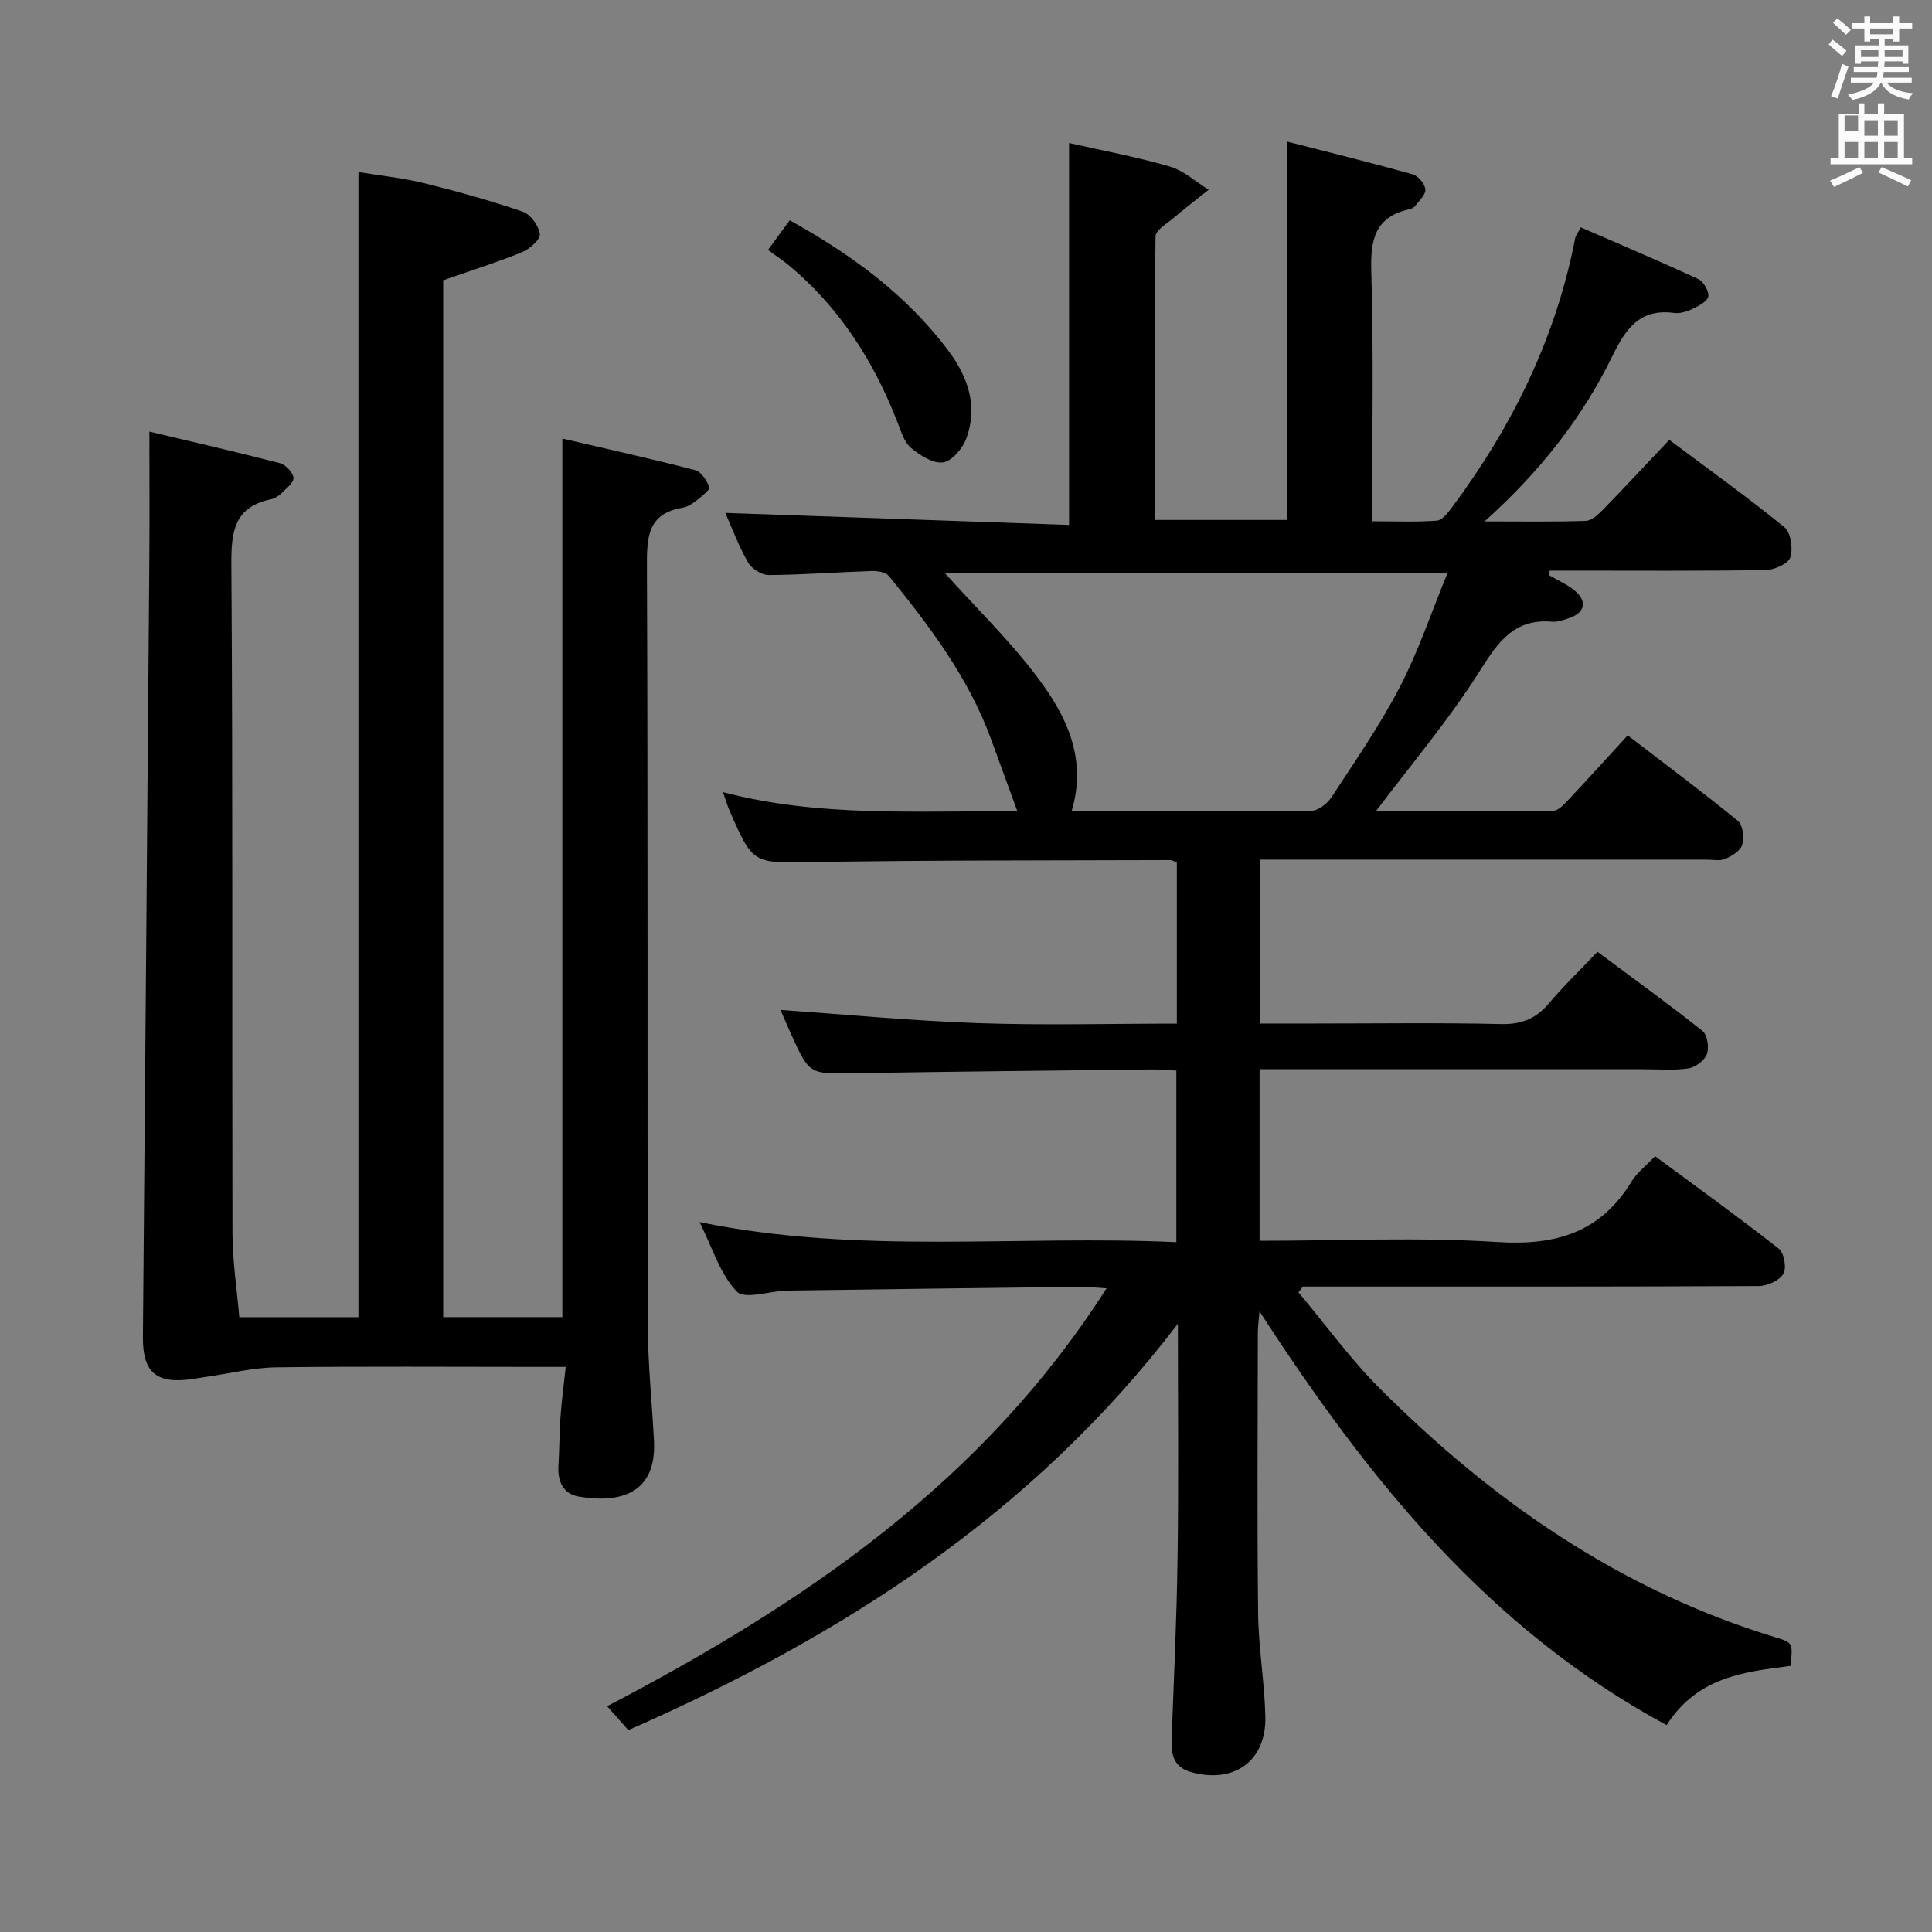 <svg enable-background="new 0 0 400 400" viewBox="0 0 400 400" xmlns="http://www.w3.org/2000/svg"><rect x="0" y="0" width="400" height="400" fill="#808080" stroke="none"/><path d="m378.6 9.2.8-1c.9.7 1.9 1.4 2.9 2.3l-.9 1.1c-1.1-.9-2-1.7-2.8-2.4zm.5 10.7c.9-2.1 1.6-4.3 2.3-6.7.4.2.8.4 1.3.6-.7 2.1-1.5 4.3-2.2 6.6zm.4-15.2.9-.9c1 .8 2 1.6 2.8 2.4l-1 1c-1-.9-1.9-1.8-2.7-2.5zm12.5-1.3h1.2v1.4h2.7v1.1h-2.7v2.7h-1.2v-.5h-1.8v1.3h4.9v3.8h-1.2v-.5h-3.7c0 .4-.1.9-.1 1.2h5.1v1h-5.2c0 .5-.1.9-.2 1.2h6v1h-5.2c1.1 1.3 2.9 2 5.5 2.2-.4.4-.7.8-.9 1.3-2.9-.5-4.8-1.6-5.7-3.5h-.1c-.8 1.7-2.7 2.9-5.9 3.6-.2-.4-.6-.8-.9-1.1 2.8-.6 4.6-1.4 5.4-2.5h-4.8v-1h5.3c.1-.3.2-.7.2-1.2h-4.9v-1h5c0-.4 0-.8.1-1.2h-3.6v.5h-1.2v-3.8h4.9v-1.3h-1.8v.5h-1.2v-2.7h-2.6v-1.1h2.6v-1.4h1.2v1.4h4.7v-1.4zm-6.7 8.4h3.6c0-.4 0-.9 0-1.4h-3.6zm1.9-4.7h4.7v-1.2h-4.7zm6.7 3.3h-3.7v1.4h3.7z" fill="#fafbfa"/><path d="m384.7 21.4h1.3v2.2h2.8v-2.2h1.3v2.2h4.1v9.1h1.7v1.3h-16.9v-1.3h1.7v-9.1h4.1v-2.2zm.3 13.2.7 1.2c-1.8.9-3.8 1.9-6 2.9-.2-.4-.5-.8-.8-1.3 2.4-1 4.4-2 6.1-2.8zm-3.1-7.5h2.8v-3.2h-2.8v4.2zm0 5.6h2.8v-3.3h-2.8zm4.1-4.6h2.8v-3.2h-2.8zm0 4.6h2.8v-3.3h-2.8zm3.6 1.9c2.1.9 4.1 1.8 6.1 2.7l-.7 1.3c-2.2-1.1-4.2-2-6.1-2.9zm3.3-9.7h-2.8v3.2h2.8zm-2.8 7.8h2.8v-3.3h-2.8z" fill="#fafbfa"/><g fill="#010000"><path d="m243.87 274.07c-30.25 39.64-69.7 64.76-113.78 84.14-1.33-1.51-2.62-2.97-4.39-4.96 40.65-21.23 77.79-46.33 103.4-86.52-2.41-.14-4-.32-5.58-.3-20.15.23-40.3.48-60.44.77-3.63.05-8.89 1.92-10.53.21-3.47-3.62-5.04-9.06-7.71-14.39 33.16 6.82 65.83 2.63 98.71 4.16 0-12.08 0-23.62 0-35.53-1.73-.08-3.36-.24-4.99-.23-20.65.24-41.3.44-61.95.78-9.03.15-9.03.28-12.86-8.18-.82-1.8-1.58-3.63-2.15-4.92 13.61.94 27.25 2.25 40.92 2.73 13.6.47 27.24.1 41.13.1 0-11.44 0-22.35 0-33.35-.5-.19-.94-.51-1.38-.51-24.66.09-49.33.01-73.98.41-12.36.2-12.36.59-17.3-10.78-.43-1-.73-2.06-1.3-3.69 20.16 5.27 40.13 3.78 60.96 3.99-1.96-5.36-3.73-10.24-5.52-15.12-4.67-12.67-12.69-23.26-21.07-33.6-.64-.79-2.29-1.09-3.45-1.06-7.15.23-14.28.78-21.43.84-1.47.01-3.55-1.3-4.3-2.61-1.96-3.42-3.35-7.18-4.71-10.26 23.62.83 47.23 1.66 71.17 2.49 0-26.67 0-52.38 0-79.07 6.9 1.56 13.97 2.86 20.84 4.86 2.91.85 5.39 3.17 8.07 4.81-2.46 1.96-4.95 3.88-7.35 5.91-1.35 1.14-3.64 2.46-3.66 3.72-.23 19.47-.16 38.94-.16 58.74h27.34c0-25.77 0-51.62 0-78.35 8.81 2.25 17.46 4.38 26.04 6.78 1.14.32 2.54 1.98 2.65 3.13.1 1.08-1.29 2.34-2.13 3.45-.27.36-.83.59-1.3.69-7.03 1.62-7.97 6.28-7.77 12.83.51 16.98.17 33.98.17 51.74 4.58 0 9.01.2 13.4-.13 1.14-.09 2.34-1.68 3.19-2.82 12.46-16.74 21.48-35.07 25.46-55.7.09-.46.45-.87 1.16-2.2 8.08 3.52 16.26 6.97 24.3 10.7 1.09.51 2.26 2.5 2.09 3.6-.15 1.01-1.97 1.96-3.23 2.57-1.16.56-2.62 1.02-3.85.85-7.13-.95-10.03 3.31-12.8 8.98-6.22 12.76-14.92 23.82-26.43 34.18 7.77 0 14.36.12 20.93-.11 1.22-.04 2.57-1.29 3.55-2.29 4.53-4.65 8.95-9.4 13.75-14.48 8.04 6.01 16.12 11.8 23.83 18.07 1.34 1.09 1.83 4.43 1.24 6.25-.43 1.32-3.27 2.6-5.06 2.63-13.33.22-26.66.12-40 .12-1.59 0-3.17 0-4.76 0-.06.31-.11.62-.17.93 1.78 1.04 3.72 1.88 5.29 3.17 2.75 2.24 2.19 4.67-1.19 5.77-1.1.36-2.3.8-3.41.71-7.87-.69-11.19 4.16-15 10.2-6.41 10.16-14.26 19.42-21.49 29.02 11.63 0 24.19.05 36.75-.1 1.04-.01 2.19-1.3 3.06-2.22 3.99-4.24 7.89-8.55 12.31-13.37 7.69 5.9 15.38 11.64 22.81 17.7 1.03.84 1.33 3.44.91 4.92-.35 1.24-2.11 2.35-3.5 2.95-1.13.49-2.62.16-3.96.16-28.83 0-57.67 0-86.5 0-1.82 0-3.65 0-5.91 0v33.93h10.9c13 0 26-.19 39 .11 4.24.1 7.24-1.09 9.92-4.27 3-3.56 6.37-6.8 10.07-10.69 7.53 5.61 14.77 10.83 21.75 16.39 1.02.81 1.4 3.47.89 4.83-.49 1.32-2.42 2.72-3.88 2.93-3.1.45-6.31.16-9.48.16-24.33 0-48.67 0-73 0-1.96 0-3.92 0-6.24 0v35.52c16.65 0 33.01-.78 49.26.26 12.06.77 21.32-1.96 27.75-12.53 1.1-1.8 2.91-3.17 4.88-5.24 8.66 6.41 17.27 12.6 25.6 19.14 1.11.87 1.67 4.02.96 5.21-.83 1.4-3.32 2.52-5.09 2.53-29.5.15-59 .11-88.5.11-1.96 0-3.92 0-5.89 0-.31.4-.61.79-.92 1.19 5.57 6.64 10.68 13.73 16.78 19.84 23.35 23.39 49.92 41.83 81.92 51.57 3.69 1.12 3.67 1.19 3.18 5.94-9.5 1.22-19.27 2.23-25.65 12.26-36.84-19.88-61.82-50.95-84.3-85.68-.15 1.89-.34 3.24-.34 4.58-.02 19.33-.16 38.67.06 58 .08 7.13 1.34 14.24 1.5 21.37.21 9.17-6.52 13.95-15.4 11.45-3.39-.96-4.13-3.37-4.02-6.51.47-12.64 1.07-25.27 1.24-37.92.23-15.63.07-31.29.07-48.39zm-22.01-106.08c16.75 0 33.21.07 49.66-.13 1.43-.02 3.32-1.52 4.19-2.85 4.89-7.5 10.03-14.9 14.14-22.83 3.84-7.4 6.5-15.42 9.84-23.54-35.66 0-70.08 0-104.08 0 6.47 7.19 13.41 13.93 19.17 21.57 5.96 7.9 10.37 16.77 7.08 27.78z"/><path d="m30.93 89.36c8.77 2.09 17.92 4.18 27 6.53 1.19.31 2.72 1.9 2.83 3.03.1.99-1.5 2.22-2.49 3.2-.57.57-1.37 1.08-2.14 1.24-7.6 1.59-8.28 6.62-8.23 13.48.32 46.15.12 92.3.23 138.45.01 5.76.91 11.51 1.41 17.42h24.67c0-78.84 0-157.55 0-237.09 4.53.74 9.08 1.2 13.48 2.28 6.91 1.7 13.79 3.61 20.52 5.92 1.61.55 3.33 2.9 3.56 4.62.15 1.11-2.1 3.12-3.67 3.76-5.18 2.12-10.55 3.8-16.34 5.83v214.67h24.67c0-60.45 0-120.67 0-181.9 9.1 2.12 18.35 4.17 27.51 6.54 1.24.32 2.38 2.14 2.92 3.51.19.49-1.46 1.84-2.43 2.6-.91.71-1.97 1.47-3.05 1.65-7.4 1.23-7.46 6.22-7.44 12.33.21 52.32.07 104.63.18 156.95.02 7.97.86 15.93 1.28 23.9.58 11.17-7.3 13-15.62 11.56-3.23-.56-4.37-3.21-4.16-6.45.21-3.32.18-6.66.42-9.98.23-3.27.67-6.52 1.09-10.41-2.36 0-4.14 0-5.92 0-17.99 0-35.99-.14-53.98.09-4.84.06-9.66 1.28-14.5 1.97-.99.14-1.97.32-2.96.46-7.38 1.07-10.24-1.38-10.18-8.65.45-53.62.91-107.25 1.33-160.87.07-8.45.01-16.91.01-26.64z"/><path d="m159 51.75c1.86-2.54 3.11-4.24 4.5-6.14 12.85 7.12 24.27 15.48 32.95 27.14 4.05 5.43 6.08 11.57 3.55 18.2-.77 2.01-3 4.59-4.8 4.79-2.1.24-4.77-1.48-6.61-3.03-1.39-1.17-2.03-3.35-2.74-5.19-4.94-12.75-12.08-23.96-22.72-32.75-1.27-1.03-2.65-1.94-4.13-3.02z"/></g></svg>